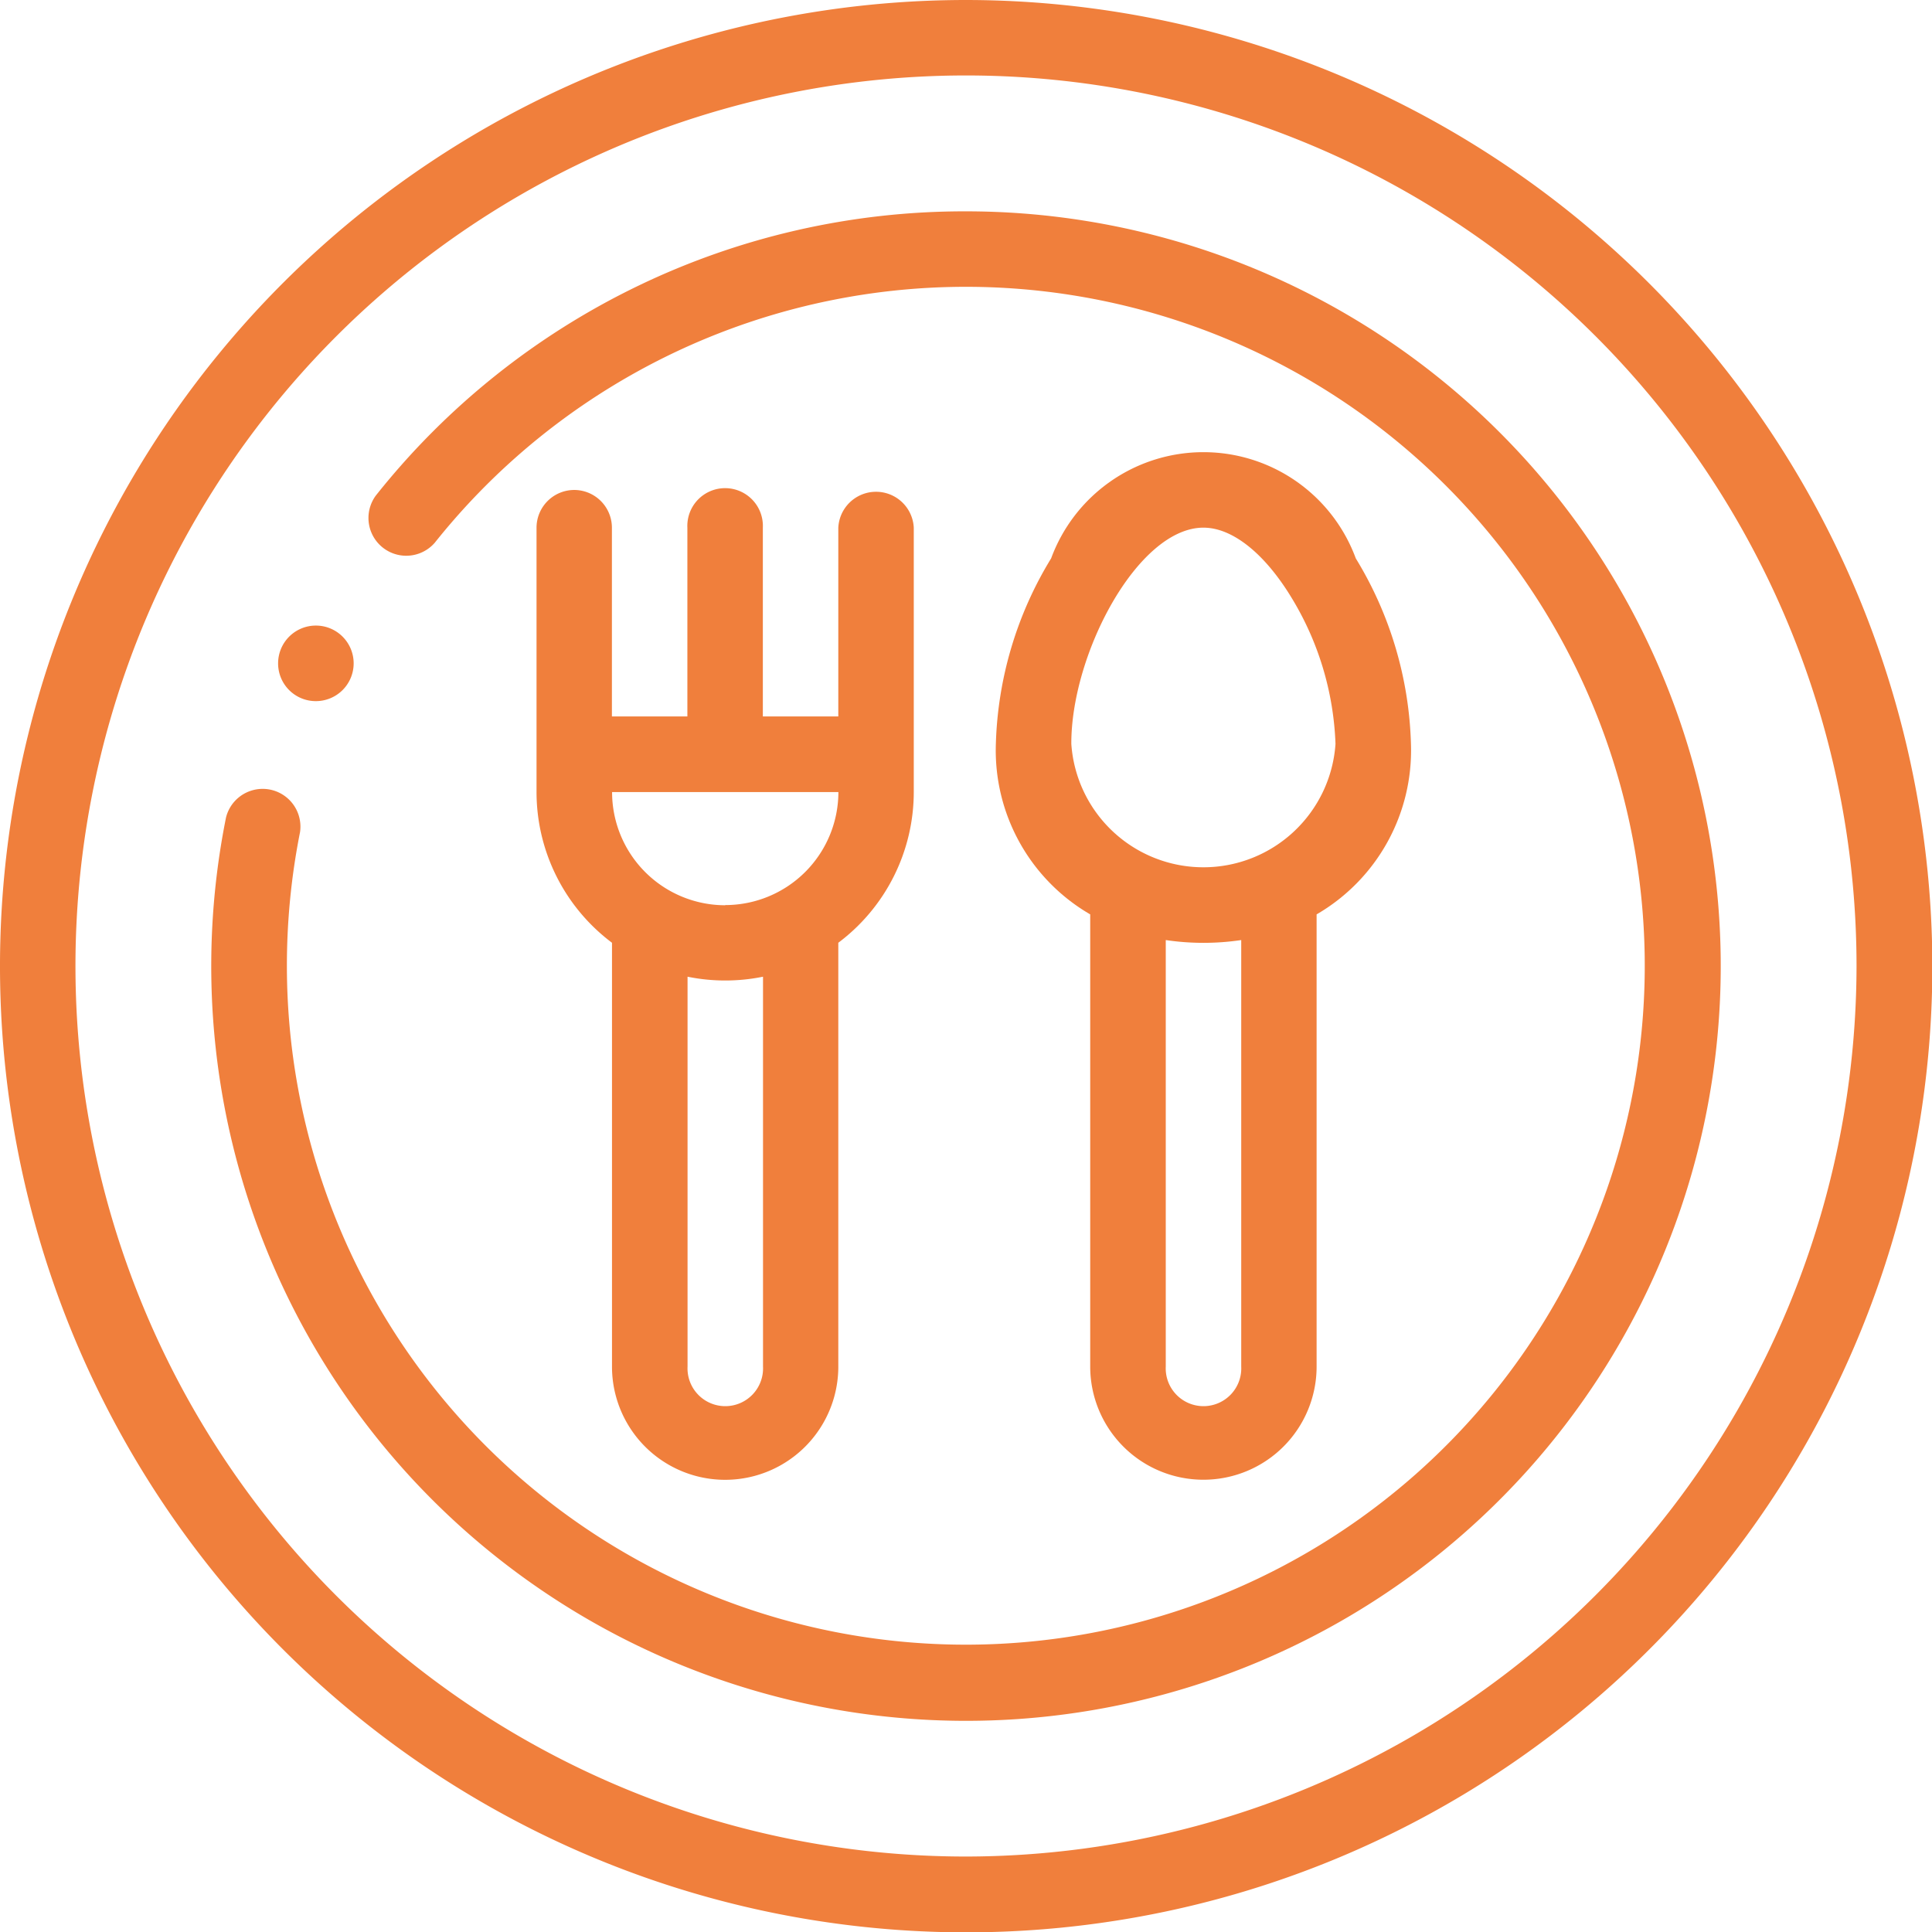 <svg xmlns="http://www.w3.org/2000/svg" width="22.196" height="22.196" viewBox="0 0 22.196 22.196"><defs><style>.a{fill:#f07f3c;}</style></defs><path class="a" d="M11.1,0A11.1,11.1,0,1,0,22.2,11.1,11.111,11.111,0,0,0,11.1,0Zm0,21.329A10.231,10.231,0,1,1,21.329,11.1,10.243,10.243,0,0,1,11.1,21.329Z"/><path class="a" d="M64.67,56a8.632,8.632,0,0,0-6.78,3.265.434.434,0,0,0,.678.541,7.8,7.8,0,1,1-1.7,4.864,7.865,7.865,0,0,1,.151-1.538.434.434,0,0,0-.85-.17A8.671,8.671,0,1,0,64.67,56Z" transform="translate(-53.572 -53.572)"/><path class="a" d="M142.621,129.844a.434.434,0,0,0-.434.434v3.035a2.165,2.165,0,0,0,.867,1.733v4.87a1.3,1.3,0,0,0,2.6,0v-4.87a2.166,2.166,0,0,0,.867-1.733v-3.035a.434.434,0,0,0-.867,0v2.168h-.867v-2.168a.434.434,0,1,0-.867,0v2.168h-.867v-2.168A.434.434,0,0,0,142.621,129.844Zm2.168,10.071a.434.434,0,1,1-.867,0v-4.479a2.177,2.177,0,0,0,.867,0Zm-.434-5.3a1.3,1.3,0,0,1-1.3-1.3h2.6A1.3,1.3,0,0,1,144.355,134.613Z" transform="translate(-136.023 -124.215)"/><path class="a" d="M266.321,131.65a1.3,1.3,0,0,0,1.3-1.3v-5.195a2.178,2.178,0,0,0,1.084-1.956,4.314,4.314,0,0,0-.634-2.134,1.865,1.865,0,0,0-3.5,0,4.314,4.314,0,0,0-.635,2.134,2.178,2.178,0,0,0,1.084,1.956v5.195A1.3,1.3,0,0,0,266.321,131.65Zm.434-1.3a.434.434,0,1,1-.867,0v-4.9a2.953,2.953,0,0,0,.867,0Zm-.434-9.638c.331,0,.7.293,1.009.8a3.463,3.463,0,0,1,.508,1.684,1.521,1.521,0,0,1-3.035,0C264.8,122.159,265.569,120.712,266.321,120.712Z" transform="translate(-252.495 -114.65)"/><path class="a" d="M74.132,166.669h0a.434.434,0,1,0-.434-.434A.433.433,0,0,0,74.132,166.669Z" transform="translate(-70.503 -158.614)"/></svg>